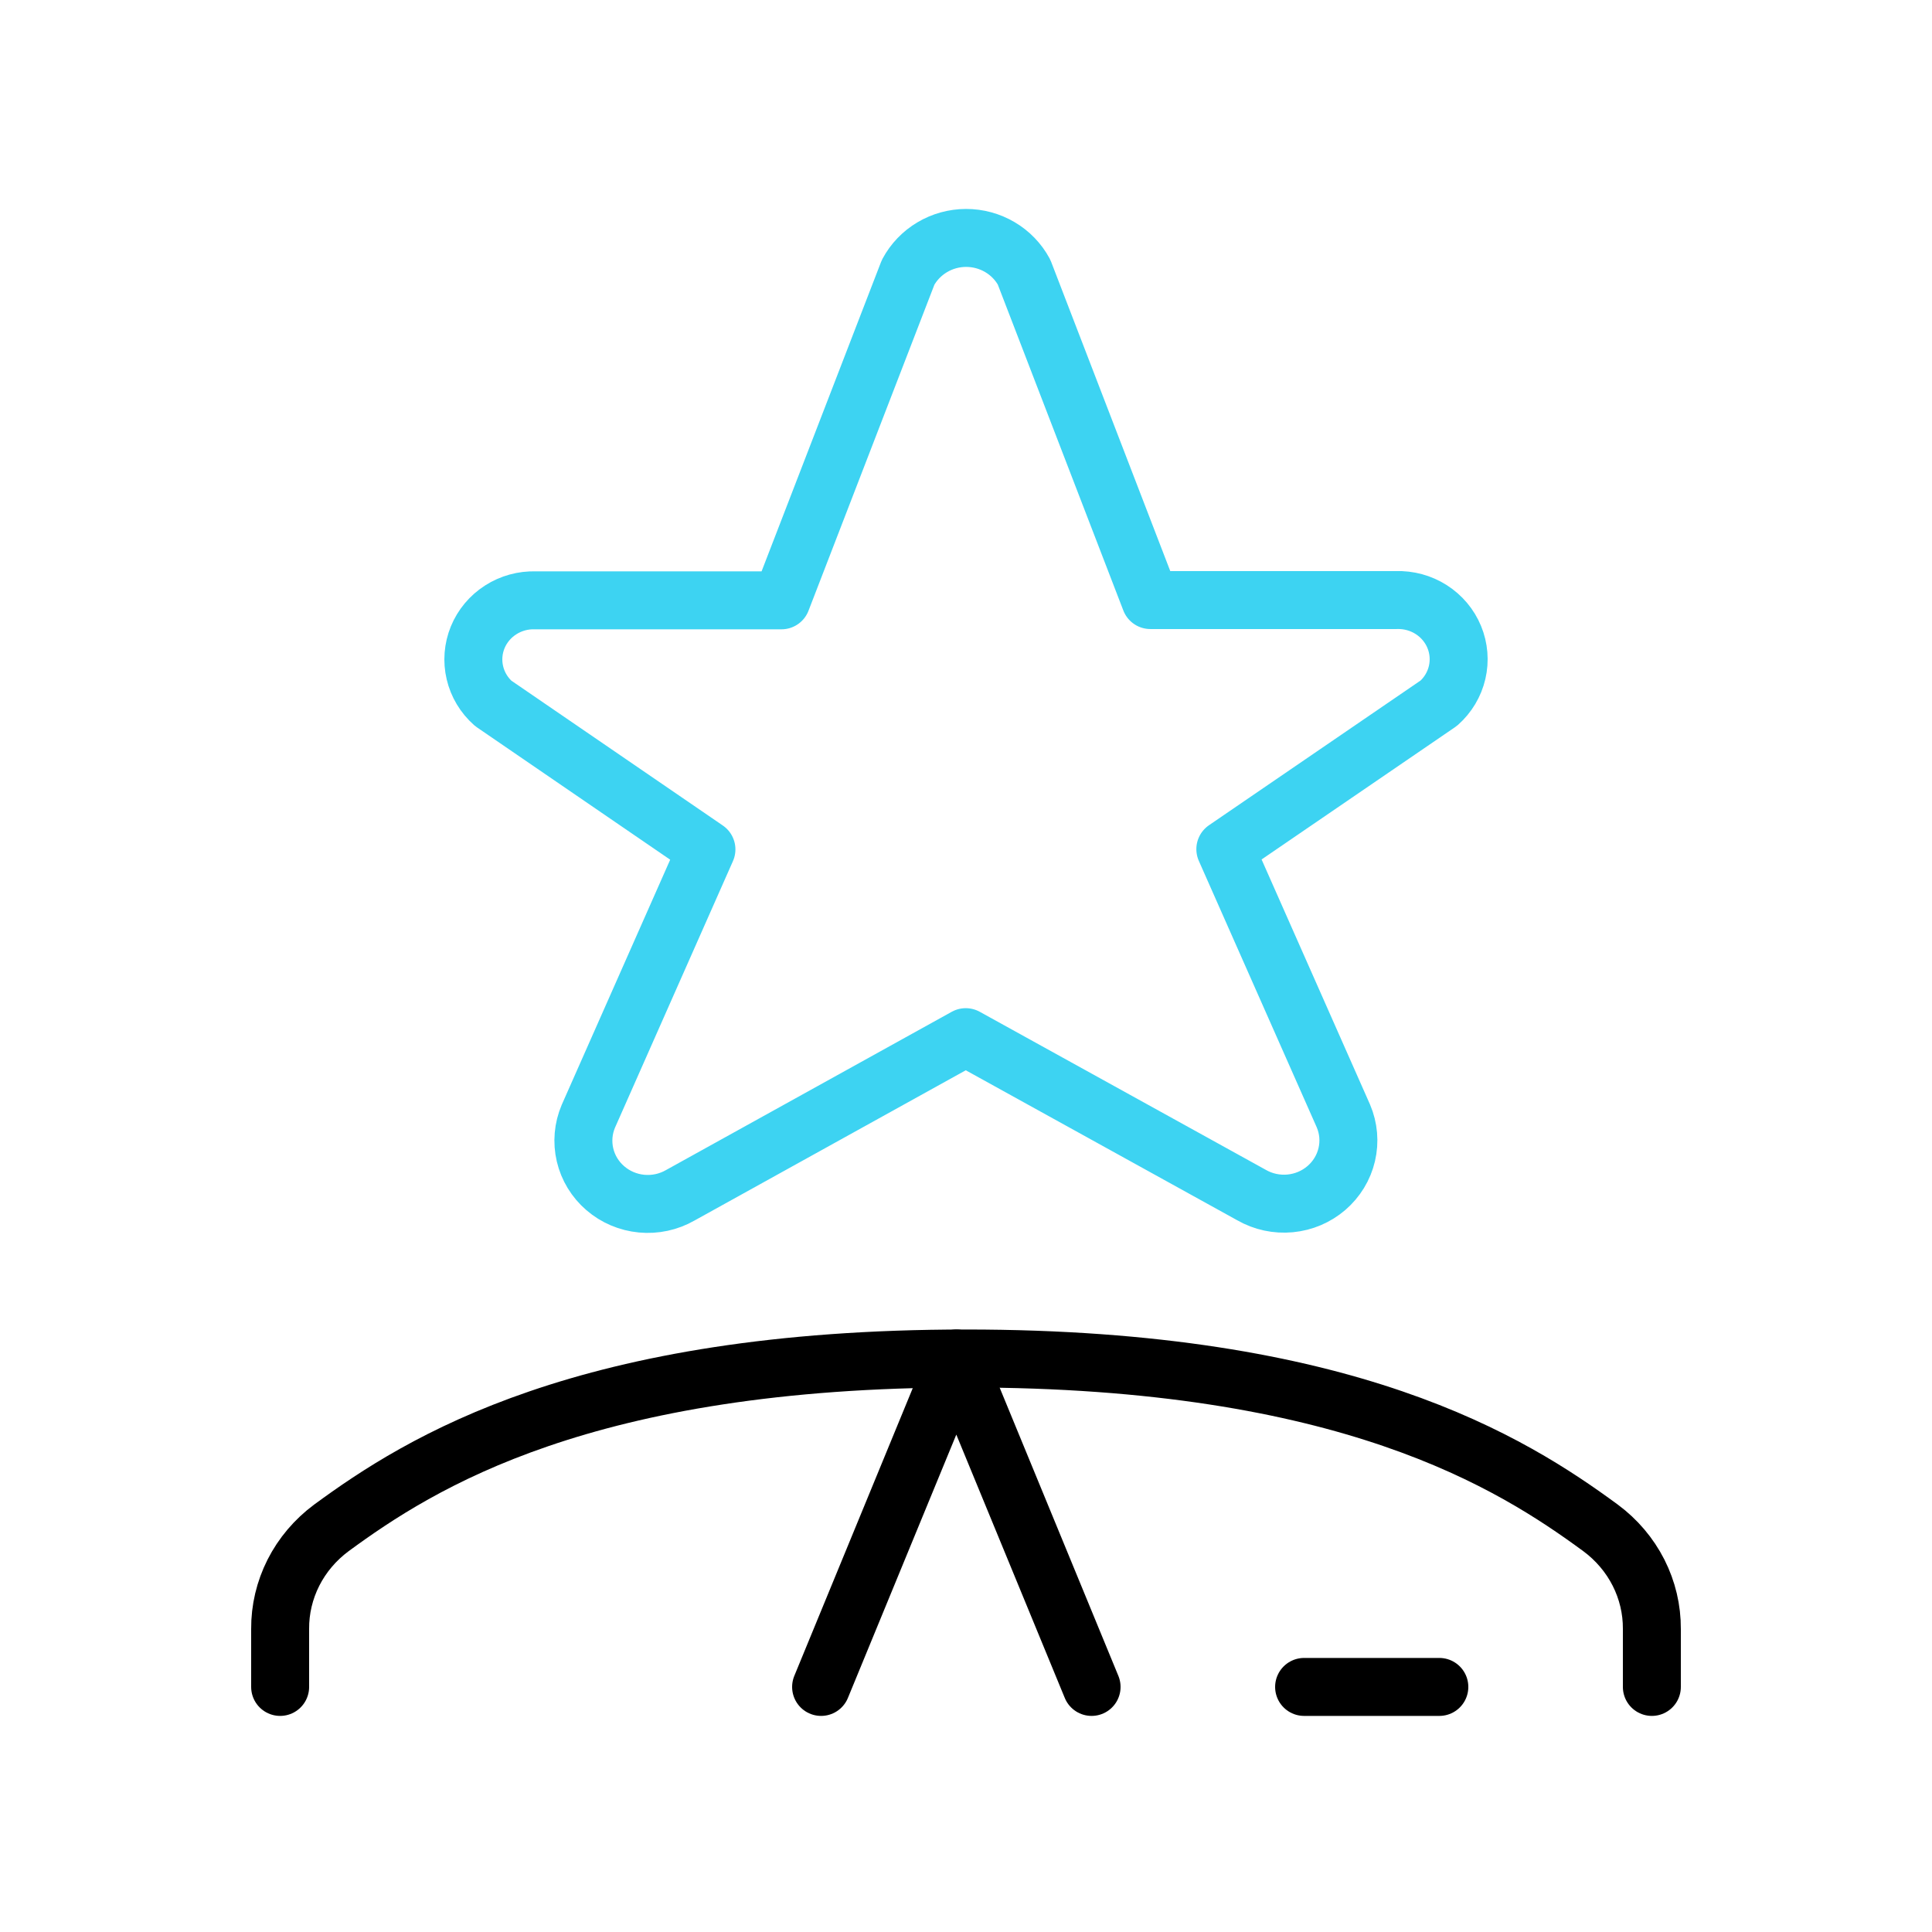 <svg width="100" height="100" viewBox="0 0 100 100" fill="none" xmlns="http://www.w3.org/2000/svg">
<path d="M85.5 87.315V84.314C85.506 83.304 85.27 82.307 84.81 81.4C84.349 80.493 83.677 79.7 82.845 79.084C78.247 75.71 69.743 70.315 49.998 70.315C30.253 70.315 21.75 75.71 17.151 79.084C16.32 79.701 15.648 80.493 15.188 81.4C14.729 82.308 14.493 83.305 14.5 84.314V87.315" stroke="black" stroke-width="3" stroke-linecap="round" stroke-linejoin="round"/>
<path d="M56.5 87.315L49.498 70.315L42.5 87.315" stroke="black" stroke-width="3" stroke-linecap="round" stroke-linejoin="round"/>
<path d="M74.5 87.315H67.5" stroke="black" stroke-width="3" stroke-linecap="round" stroke-linejoin="round"/>
<path d="M53.005 14.085L59.543 31.059H72.273C72.912 31.038 73.543 31.21 74.079 31.552C74.615 31.894 75.032 32.389 75.272 32.972C75.512 33.554 75.564 34.195 75.421 34.807C75.278 35.419 74.947 35.974 74.473 36.395L63.423 43.952L69.534 57.762C69.804 58.395 69.865 59.095 69.707 59.764C69.55 60.433 69.183 61.036 68.657 61.489C68.132 61.942 67.475 62.221 66.78 62.287C66.084 62.353 65.385 62.203 64.781 61.857L49.987 53.683L35.207 61.87C34.603 62.216 33.904 62.366 33.209 62.3C32.513 62.234 31.856 61.955 31.331 61.502C30.805 61.05 30.438 60.447 30.281 59.778C30.124 59.109 30.184 58.408 30.454 57.775L36.565 43.965L25.532 36.408C25.057 35.989 24.725 35.435 24.581 34.824C24.436 34.212 24.487 33.572 24.725 32.989C24.964 32.407 25.379 31.911 25.915 31.568C26.45 31.225 27.08 31.052 27.718 31.073H40.448L47.003 14.098C47.291 13.561 47.722 13.112 48.25 12.798C48.778 12.483 49.383 12.317 50 12.315C50.617 12.314 51.224 12.478 51.753 12.79C52.282 13.101 52.715 13.549 53.005 14.085Z" stroke="#3DD3F2" stroke-width="3" stroke-linecap="round" stroke-linejoin="round"/>
</svg>
